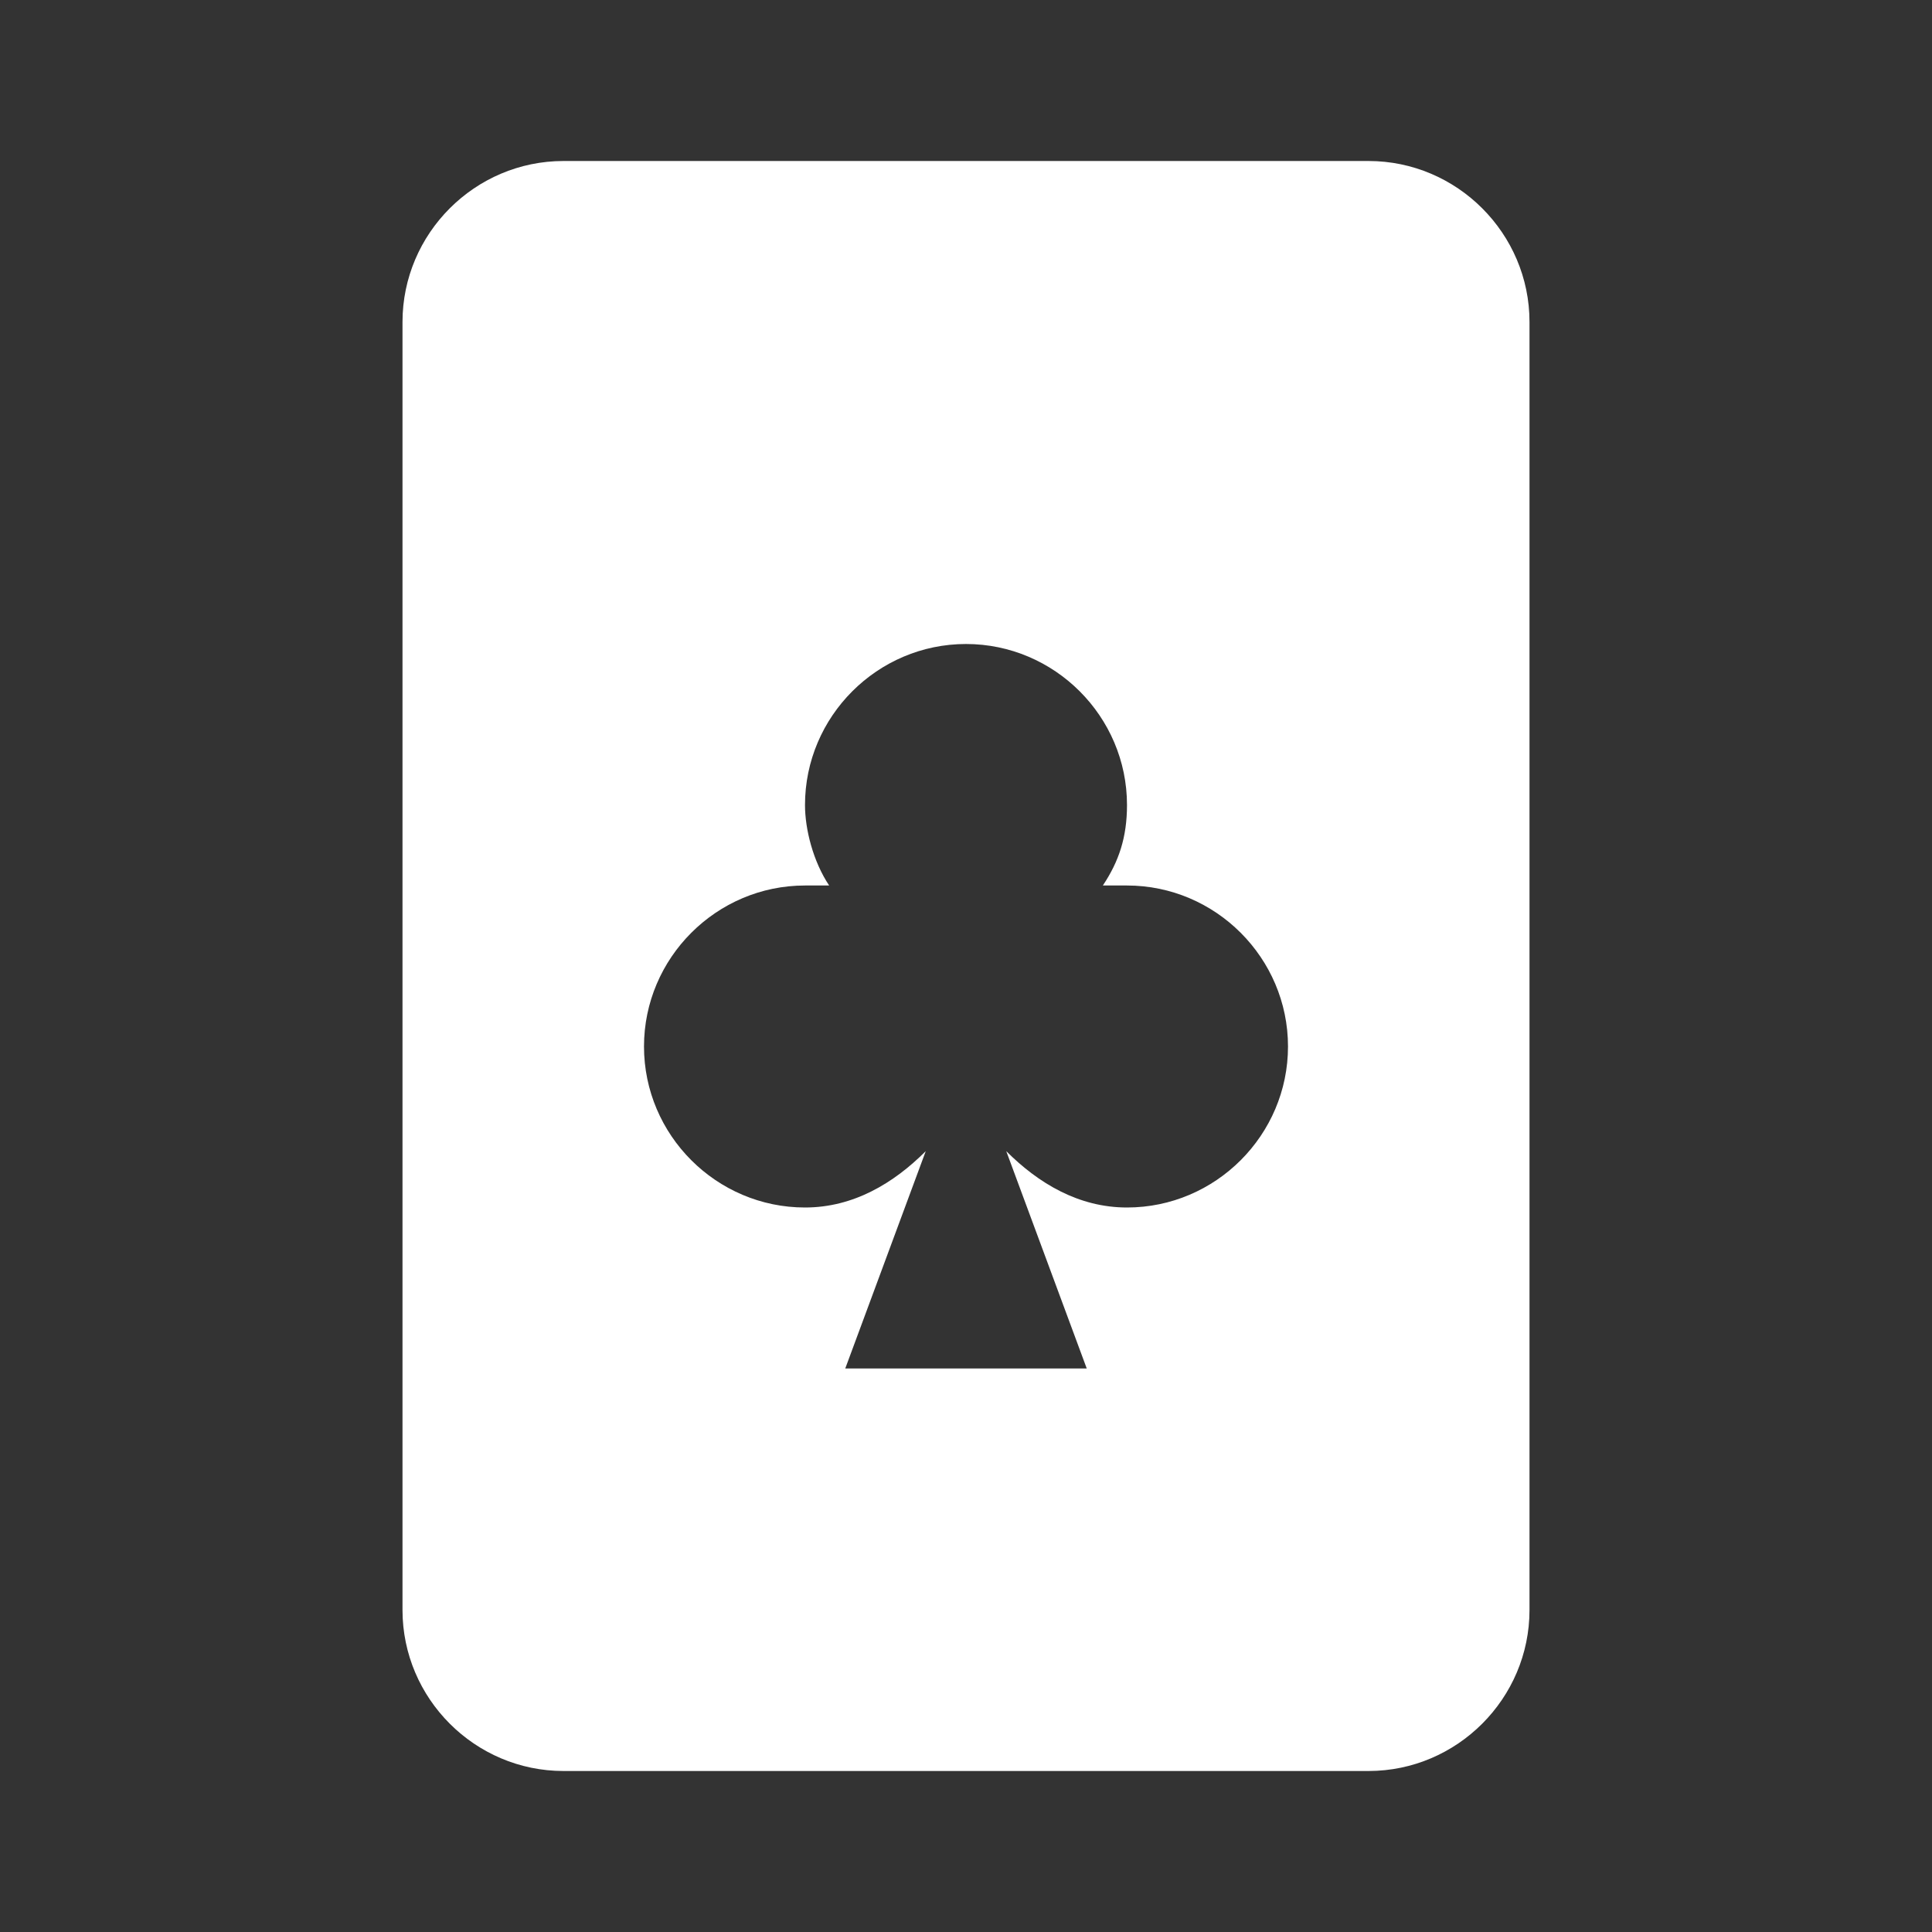 <svg xmlns="http://www.w3.org/2000/svg" id="mdi-cards-playing-club" viewBox="0 0 24 24"><rect x="0" y="0" width="24" height="24" fill="#333333" stroke="none"/><path fill="white" d="M17 2H7C5.9 2 5 2.9 5 4V20C5 21.1 5.9 22 7 22H17C18.1 22 19 21.1 19 20V4C19 2.9 18.1 2 17 2M14 15C13.4 15 12.9 14.7 12.5 14.3L13.5 17H10.5L11.5 14.3C11.1 14.7 10.6 15 10 15C8.9 15 8 14.1 8 13S8.9 11 10 11H10.3C10.1 10.7 10 10.3 10 10C10 8.9 10.9 8 12 8S14 8.9 14 10C14 10.4 13.9 10.7 13.7 11H14C15.1 11 16 11.9 16 13S15.1 15 14 15Z" /></svg>